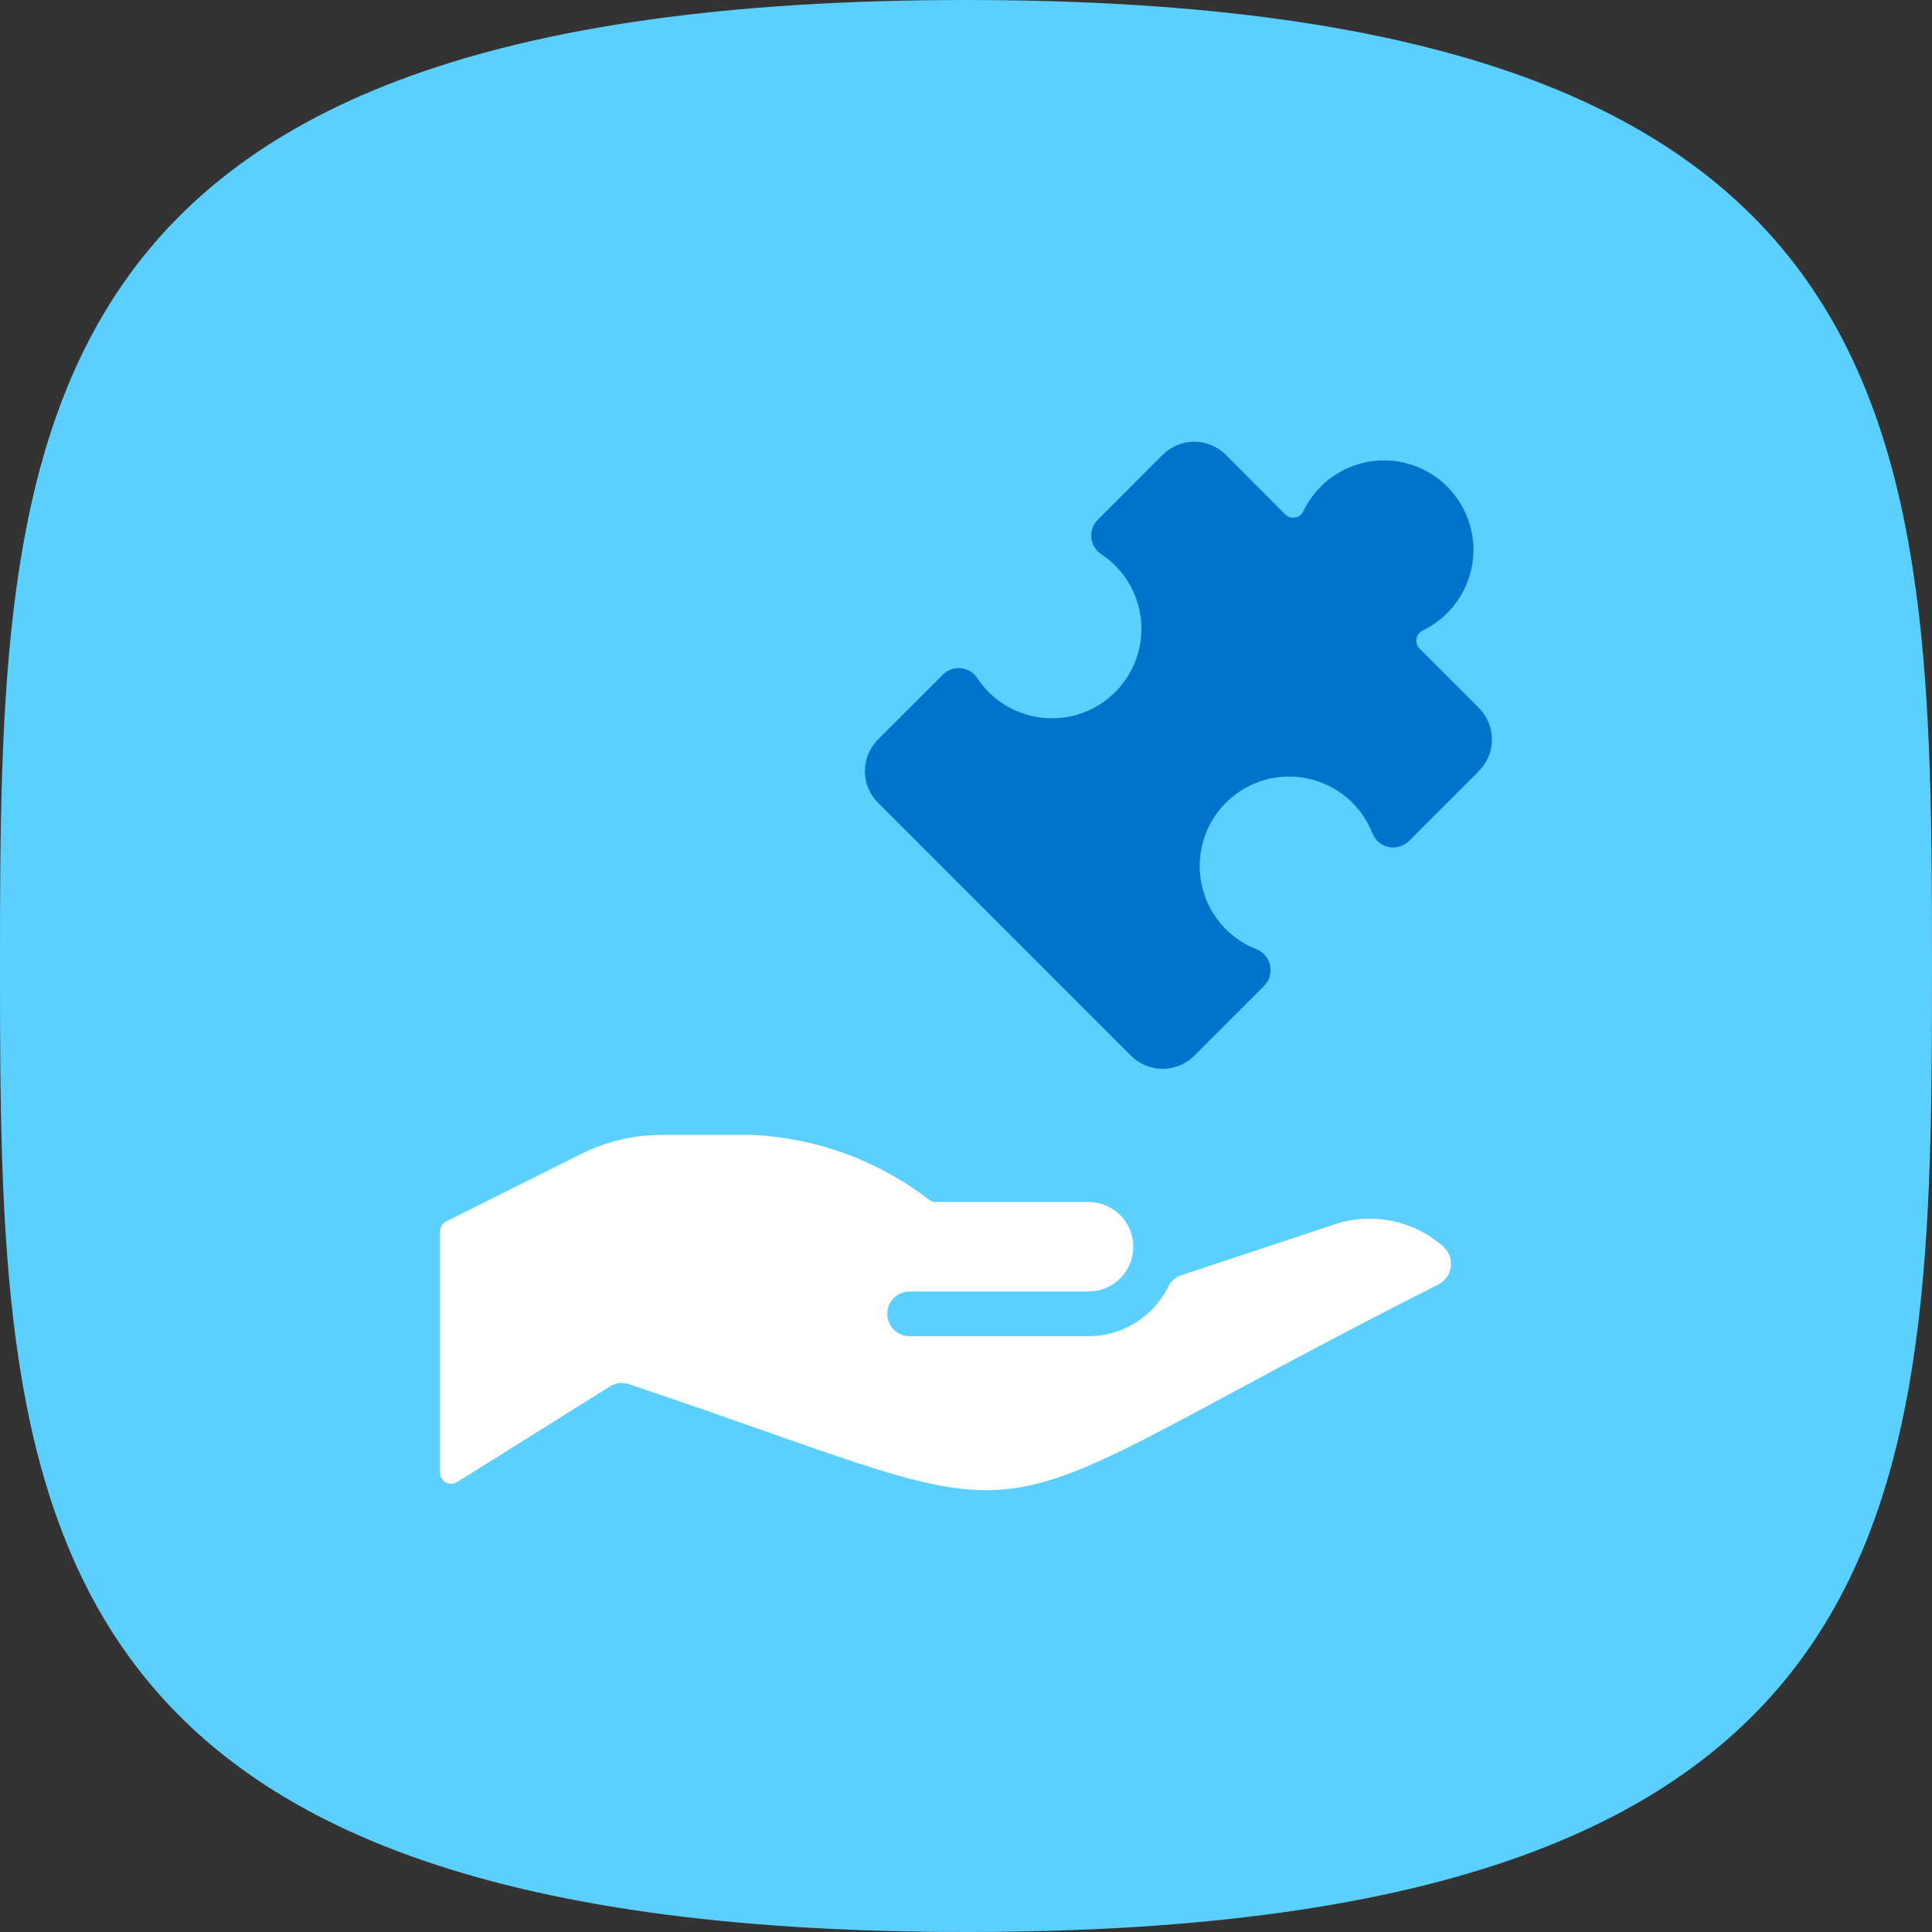 <svg xmlns="http://www.w3.org/2000/svg" width="36" height="36" viewBox="0 0 36 36">
  <rect x="0" y="0" width="36" height="36" fill="#333333" stroke="none"/>
  <g fill="none">
    <path fill="#5BD0FF" d="M18,36 C35.861,36 36,27.941 36,18 C36,8.059 35.861,0 18,0 C0.139,0 0,8.059 0,18 C0,27.941 0.139,36 18,36 Z"/>
    <g transform="translate(8 8)">
      <path fill="#0074CC" d="M14.842,6.958 C15.24,6.561 15.811,6.39 16.361,6.505 C16.912,6.62 17.367,7.004 17.573,7.527 C17.624,7.658 17.738,7.754 17.875,7.783 C18.013,7.812 18.156,7.769 18.255,7.67 L19.556,6.368 C19.881,6.043 19.881,5.515 19.556,5.19 L18.449,4.083 C18.403,4.035 18.382,3.968 18.394,3.902 C18.405,3.836 18.447,3.78 18.507,3.75 C19.105,3.464 19.478,2.85 19.454,2.187 C19.431,1.524 19.016,0.938 18.399,0.695 C17.782,0.452 17.079,0.598 16.61,1.067 C16.477,1.202 16.366,1.357 16.284,1.528 C16.256,1.589 16.199,1.632 16.132,1.643 C16.065,1.655 15.997,1.634 15.949,1.586 L14.842,0.476 C14.686,0.319 14.474,0.231 14.253,0.231 C14.032,0.231 13.82,0.319 13.663,0.476 L12.456,1.684 C12.367,1.773 12.323,1.896 12.335,2.021 C12.348,2.145 12.416,2.258 12.52,2.327 C13.084,2.699 13.368,3.376 13.237,4.04 C13.106,4.703 12.587,5.222 11.924,5.353 C11.26,5.483 10.583,5.2 10.211,4.636 C10.142,4.531 10.029,4.464 9.905,4.451 C9.78,4.439 9.657,4.483 9.568,4.572 L8.36,5.779 C8.204,5.935 8.116,6.148 8.116,6.369 C8.116,6.59 8.204,6.802 8.36,6.958 L13.074,11.672 C13.23,11.828 13.443,11.916 13.664,11.916 C13.885,11.916 14.097,11.828 14.253,11.672 L15.554,10.371 C15.654,10.271 15.696,10.129 15.667,9.991 C15.639,9.853 15.543,9.74 15.412,9.688 C14.888,9.483 14.504,9.027 14.389,8.477 C14.275,7.927 14.445,7.356 14.842,6.958 Z"/>
      <path fill="#FFF" d="M18.806,15.931 C18.935,15.864 19.022,15.736 19.036,15.592 C19.05,15.447 18.99,15.305 18.876,15.214 C18.324,14.735 17.56,14.583 16.867,14.815 L14.012,15.762 C13.907,15.797 13.82,15.872 13.771,15.972 C13.491,16.538 12.915,16.897 12.283,16.898 L8.95,16.898 C8.72,16.898 8.533,16.712 8.533,16.482 C8.533,16.252 8.72,16.065 8.95,16.065 L12.283,16.065 C12.744,16.065 13.117,15.692 13.117,15.232 C13.117,14.771 12.744,14.398 12.283,14.398 L9.438,14.398 C9.393,14.398 9.348,14.383 9.312,14.356 C8.368,13.628 7.224,13.206 6.033,13.148 L4.32,13.148 C3.804,13.149 3.295,13.269 2.833,13.5 L0.315,14.758 C0.244,14.793 0.2,14.865 0.2,14.944 L0.2,19.439 C0.2,19.515 0.24,19.585 0.307,19.622 C0.373,19.659 0.454,19.656 0.518,19.616 L3.367,17.833 C3.472,17.767 3.602,17.752 3.72,17.792 C12.262,20.657 9.364,20.707 18.806,15.931 Z"/>
    </g>
  </g>
</svg>
